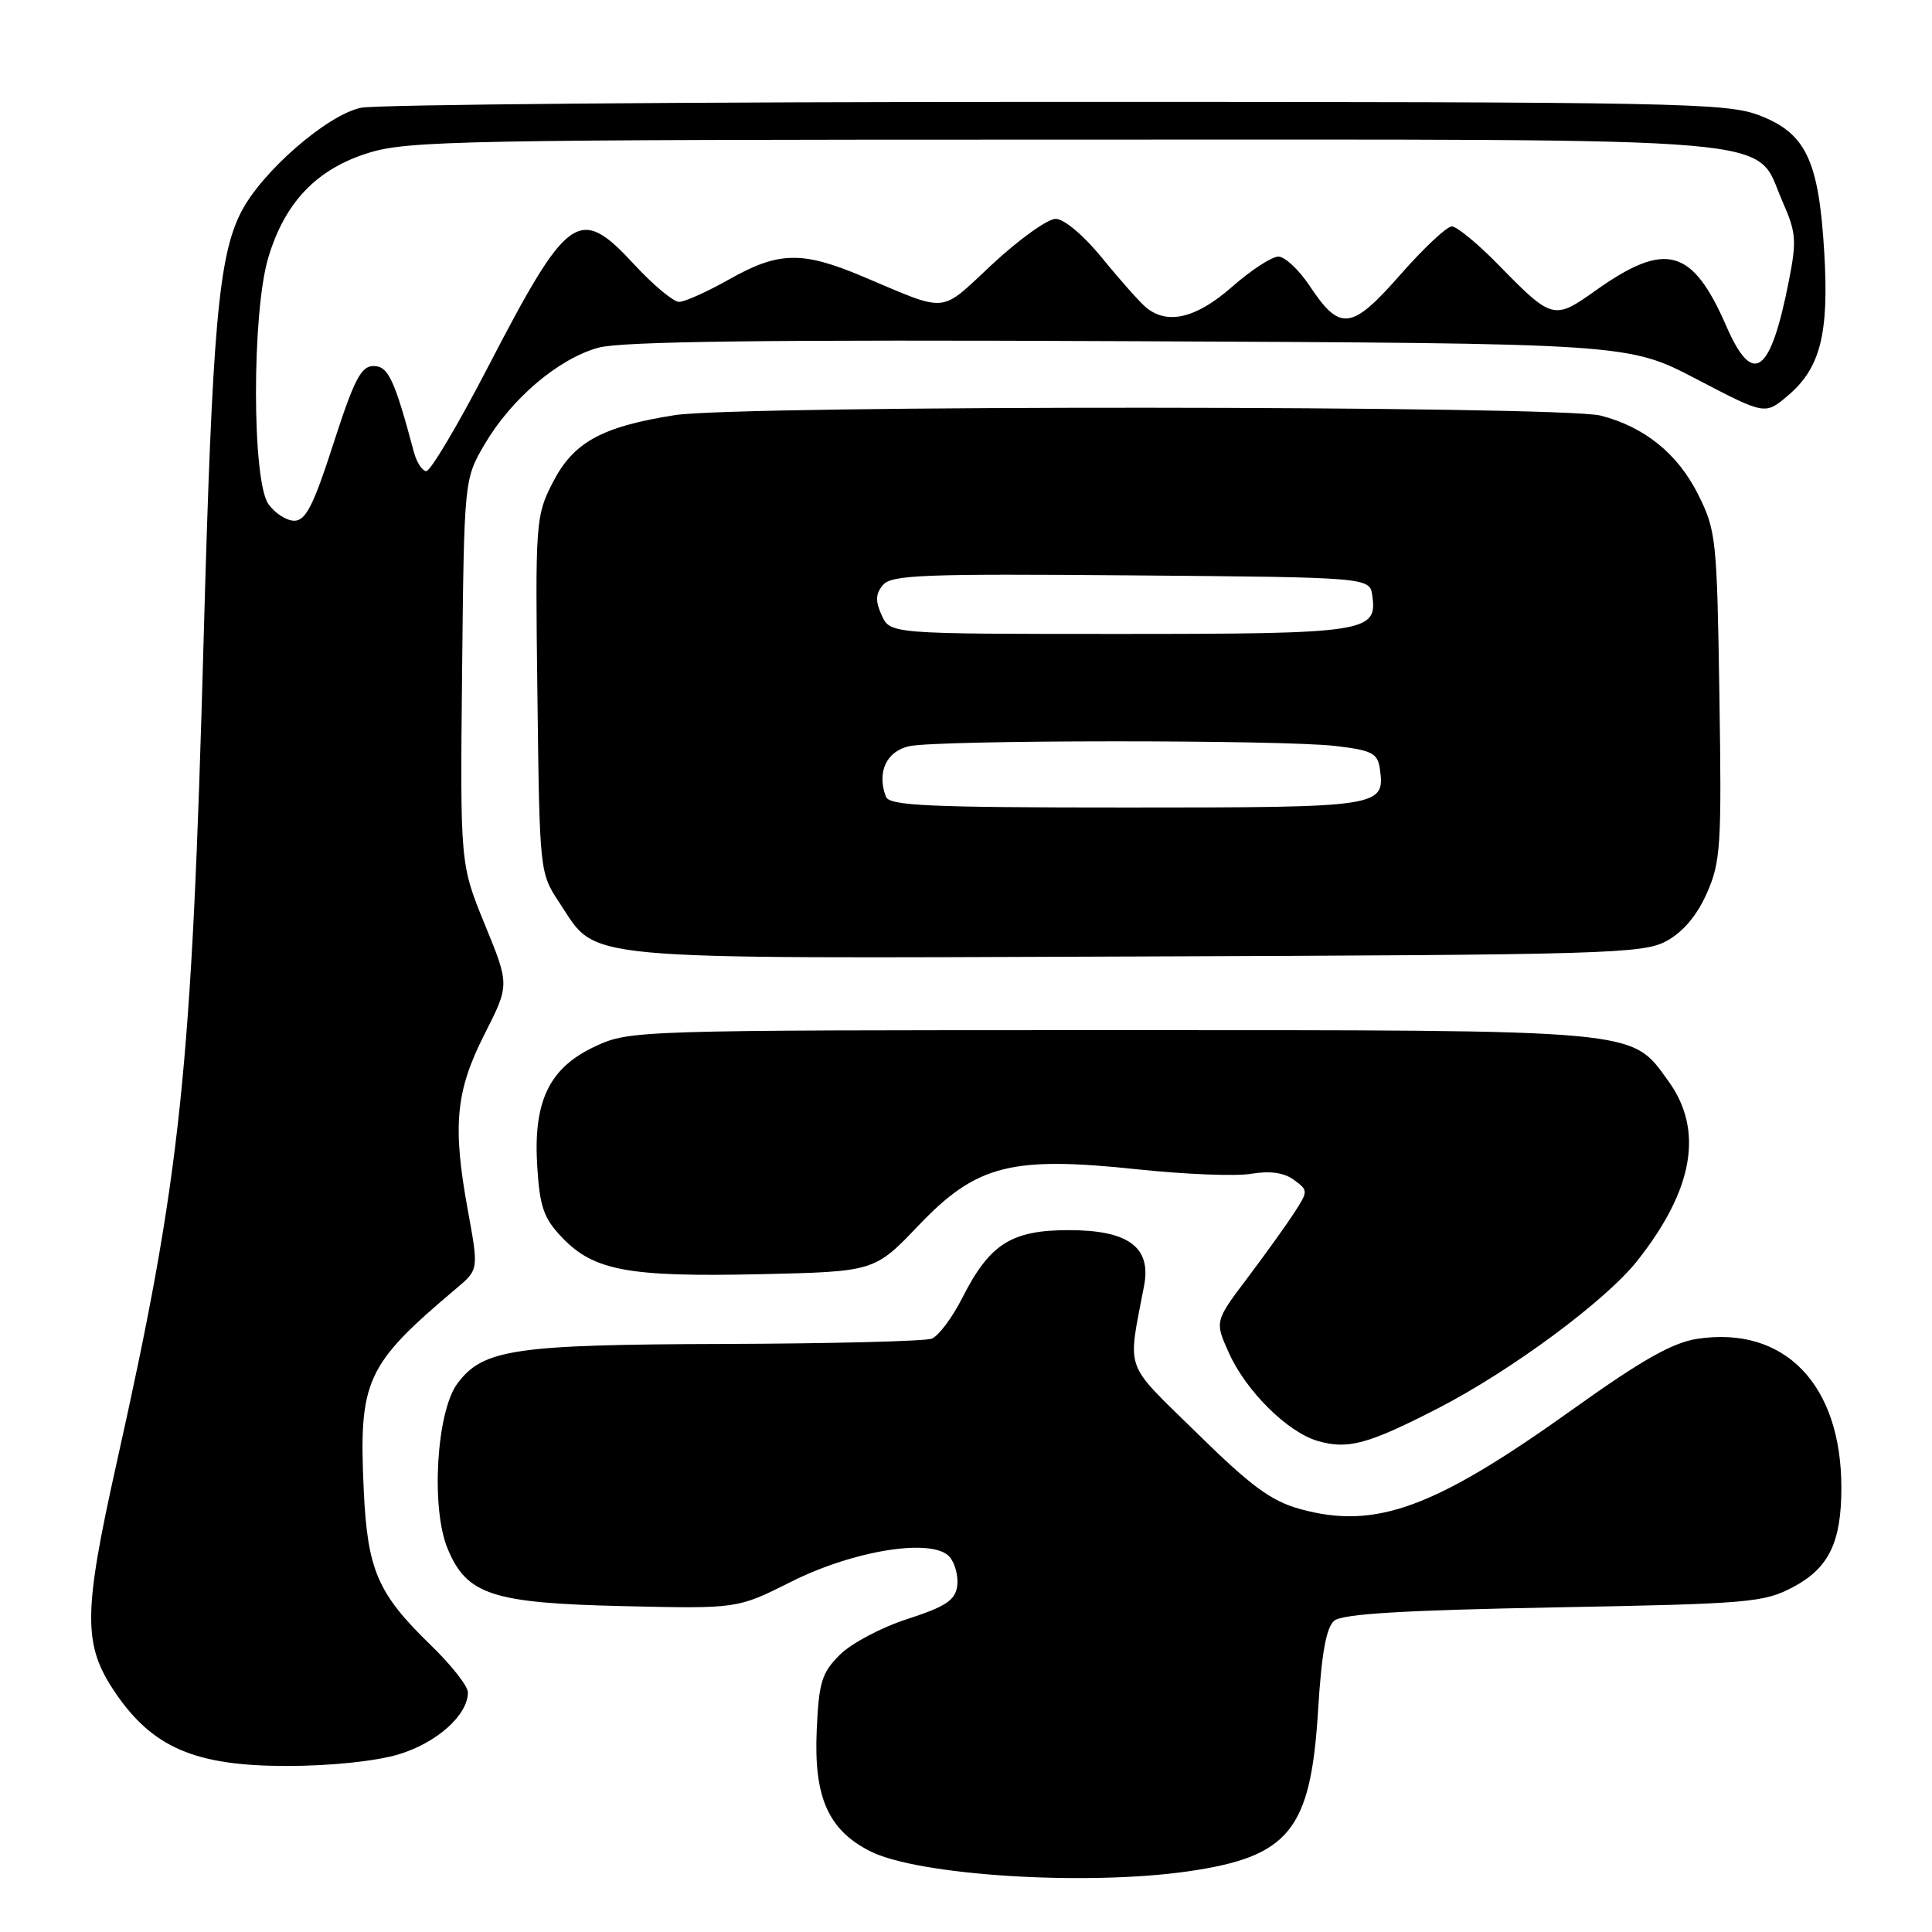 <?xml version="1.0" encoding="UTF-8" standalone="no"?>
<!DOCTYPE svg PUBLIC "-//W3C//DTD SVG 1.1//EN" "http://www.w3.org/Graphics/SVG/1.1/DTD/svg11.dtd" >
<svg xmlns="http://www.w3.org/2000/svg" xmlns:xlink="http://www.w3.org/1999/xlink" version="1.1" viewBox="0 0 256 256">
 <g >
 <path fill="currentColor"
d=" M 157.45 247.96 C 170.85 246.02 173.68 242.51 174.65 226.65 C 175.12 219.03 175.73 215.64 176.80 214.75 C 177.88 213.85 185.99 213.36 205.90 212.99 C 231.89 212.51 233.74 212.35 237.64 210.27 C 242.34 207.77 244.00 204.33 243.99 197.10 C 243.98 183.40 236.42 175.63 224.85 177.41 C 221.59 177.92 217.51 180.23 208.50 186.67 C 190.05 199.87 182.27 202.72 172.25 199.95 C 168.43 198.89 165.75 196.92 158.61 189.90 C 148.78 180.25 149.40 181.99 151.60 170.35 C 152.57 165.25 149.51 163.00 141.63 163.00 C 134.00 163.00 131.14 164.82 127.51 171.97 C 126.18 174.60 124.36 177.03 123.46 177.38 C 122.57 177.72 110.29 178.03 96.17 178.08 C 68.11 178.16 64.01 178.76 60.61 183.32 C 57.83 187.05 57.07 199.85 59.32 205.23 C 61.87 211.33 65.21 212.42 82.60 212.82 C 97.70 213.17 97.70 213.17 104.75 209.63 C 113.20 205.37 123.70 203.73 125.86 206.33 C 126.57 207.19 127.01 208.93 126.83 210.19 C 126.56 212.05 125.28 212.89 120.26 214.52 C 116.82 215.62 112.78 217.76 111.28 219.27 C 108.88 221.66 108.50 222.91 108.22 229.25 C 107.82 238.11 109.73 242.46 115.26 245.28 C 121.57 248.51 143.86 249.92 157.45 247.96 Z  M 52.76 232.48 C 57.86 230.96 62.00 227.27 62.00 224.24 C 62.00 223.42 59.79 220.61 57.08 217.99 C 50.04 211.16 48.70 208.07 48.20 197.50 C 47.52 182.87 48.45 180.86 60.46 170.73 C 63.43 168.23 63.43 168.23 61.99 160.37 C 59.94 149.12 60.37 144.59 64.22 137.00 C 67.52 130.50 67.52 130.50 64.24 122.50 C 60.97 114.50 60.97 114.50 61.23 89.00 C 61.50 63.50 61.50 63.50 64.24 58.83 C 67.80 52.79 73.99 47.54 79.29 46.07 C 82.34 45.23 101.68 44.99 149.62 45.21 C 215.75 45.50 215.75 45.50 224.81 50.24 C 233.88 54.98 233.88 54.98 236.87 52.45 C 241.21 48.80 242.37 44.25 241.72 33.40 C 241.00 21.26 239.30 17.67 233.16 15.30 C 228.80 13.62 222.79 13.50 140.00 13.50 C 91.32 13.50 49.85 13.85 47.82 14.28 C 43.32 15.24 34.67 22.77 31.95 28.10 C 28.95 33.97 28.13 43.36 27.00 84.11 C 25.40 142.30 24.01 155.52 15.44 193.92 C 11.01 213.79 10.98 217.95 15.25 224.25 C 20.22 231.58 25.86 234.00 38.01 234.00 C 43.72 234.00 49.72 233.38 52.76 232.48 Z  M 190.50 186.63 C 200.18 181.66 212.76 172.36 216.94 167.07 C 224.41 157.64 225.78 149.75 221.07 143.25 C 216.05 136.32 217.99 136.50 147.00 136.50 C 84.46 136.50 83.43 136.53 78.93 138.62 C 72.78 141.46 70.63 145.89 71.19 154.61 C 71.53 159.96 72.05 161.44 74.50 164.00 C 78.69 168.37 83.26 169.22 100.62 168.84 C 115.88 168.50 115.88 168.50 121.73 162.36 C 129.40 154.33 133.98 153.16 150.81 154.95 C 157.03 155.61 163.78 155.88 165.81 155.53 C 168.28 155.12 170.14 155.38 171.44 156.33 C 173.34 157.72 173.35 157.82 171.54 160.63 C 170.52 162.21 167.72 166.11 165.32 169.30 C 160.95 175.09 160.95 175.09 162.85 179.30 C 165.13 184.35 170.61 189.77 174.59 190.93 C 178.60 192.10 181.25 191.38 190.50 186.63 Z  M 220.84 124.68 C 223.02 123.49 224.87 121.29 226.17 118.35 C 228.00 114.20 228.14 112.07 227.83 92.17 C 227.51 71.39 227.40 70.29 225.00 65.50 C 222.31 60.12 217.90 56.56 212.10 55.07 C 206.81 53.72 97.91 53.66 89.40 55.01 C 79.67 56.55 75.95 58.61 73.21 64.00 C 70.98 68.37 70.92 69.18 71.21 92.08 C 71.50 115.65 71.50 115.65 74.15 119.65 C 79.27 127.38 75.30 127.01 150.50 126.74 C 213.15 126.52 217.72 126.38 220.84 124.68 Z  M 35.56 66.78 C 33.38 63.67 33.37 41.48 35.54 34.17 C 37.73 26.81 41.96 22.38 48.86 20.25 C 54.04 18.64 61.49 18.50 141.00 18.50 C 239.24 18.50 232.30 17.90 236.19 26.70 C 238.00 30.80 238.09 31.87 237.03 37.24 C 234.59 49.65 232.27 51.31 228.73 43.18 C 224.23 32.86 220.70 31.91 211.42 38.50 C 205.90 42.43 205.67 42.37 198.54 35.08 C 195.81 32.28 193.03 30.00 192.37 30.00 C 191.71 30.00 188.64 32.88 185.55 36.40 C 179.09 43.76 177.56 43.95 173.55 37.90 C 172.13 35.76 170.26 34.00 169.39 34.00 C 168.52 34.00 165.76 35.80 163.26 38.00 C 158.53 42.16 154.70 43.09 151.87 40.75 C 151.04 40.06 148.44 37.14 146.09 34.25 C 143.61 31.20 141.00 29.00 139.88 29.00 C 138.82 29.00 135.05 31.70 131.51 34.99 C 124.37 41.63 125.85 41.49 114.28 36.62 C 106.29 33.25 103.17 33.32 96.65 37.00 C 93.73 38.65 90.73 40.00 89.98 40.00 C 89.23 40.00 86.56 37.77 84.03 35.04 C 76.73 27.13 75.29 28.15 64.63 48.69 C 60.69 56.29 57.02 62.47 56.48 62.43 C 55.94 62.39 55.21 61.27 54.85 59.93 C 52.27 50.26 51.44 48.50 49.50 48.50 C 47.85 48.50 46.93 50.27 44.19 58.75 C 41.55 66.96 40.51 69.00 39.00 69.00 C 37.96 69.00 36.41 68.00 35.56 66.78 Z  M 117.39 105.57 C 116.15 102.34 117.46 99.52 120.50 98.87 C 124.45 98.03 169.94 98.01 177.00 98.85 C 181.75 99.41 182.54 99.81 182.83 101.81 C 183.55 106.94 183.18 107.00 149.35 107.00 C 123.06 107.00 117.85 106.77 117.39 105.57 Z  M 116.83 81.53 C 115.97 79.64 116.01 78.70 116.99 77.52 C 118.10 76.17 122.39 76.01 149.88 76.24 C 181.50 76.50 181.50 76.50 181.84 78.94 C 182.53 83.77 181.01 84.00 148.29 84.00 C 117.96 84.00 117.96 84.00 116.83 81.53 Z "/>
</g>
</svg>